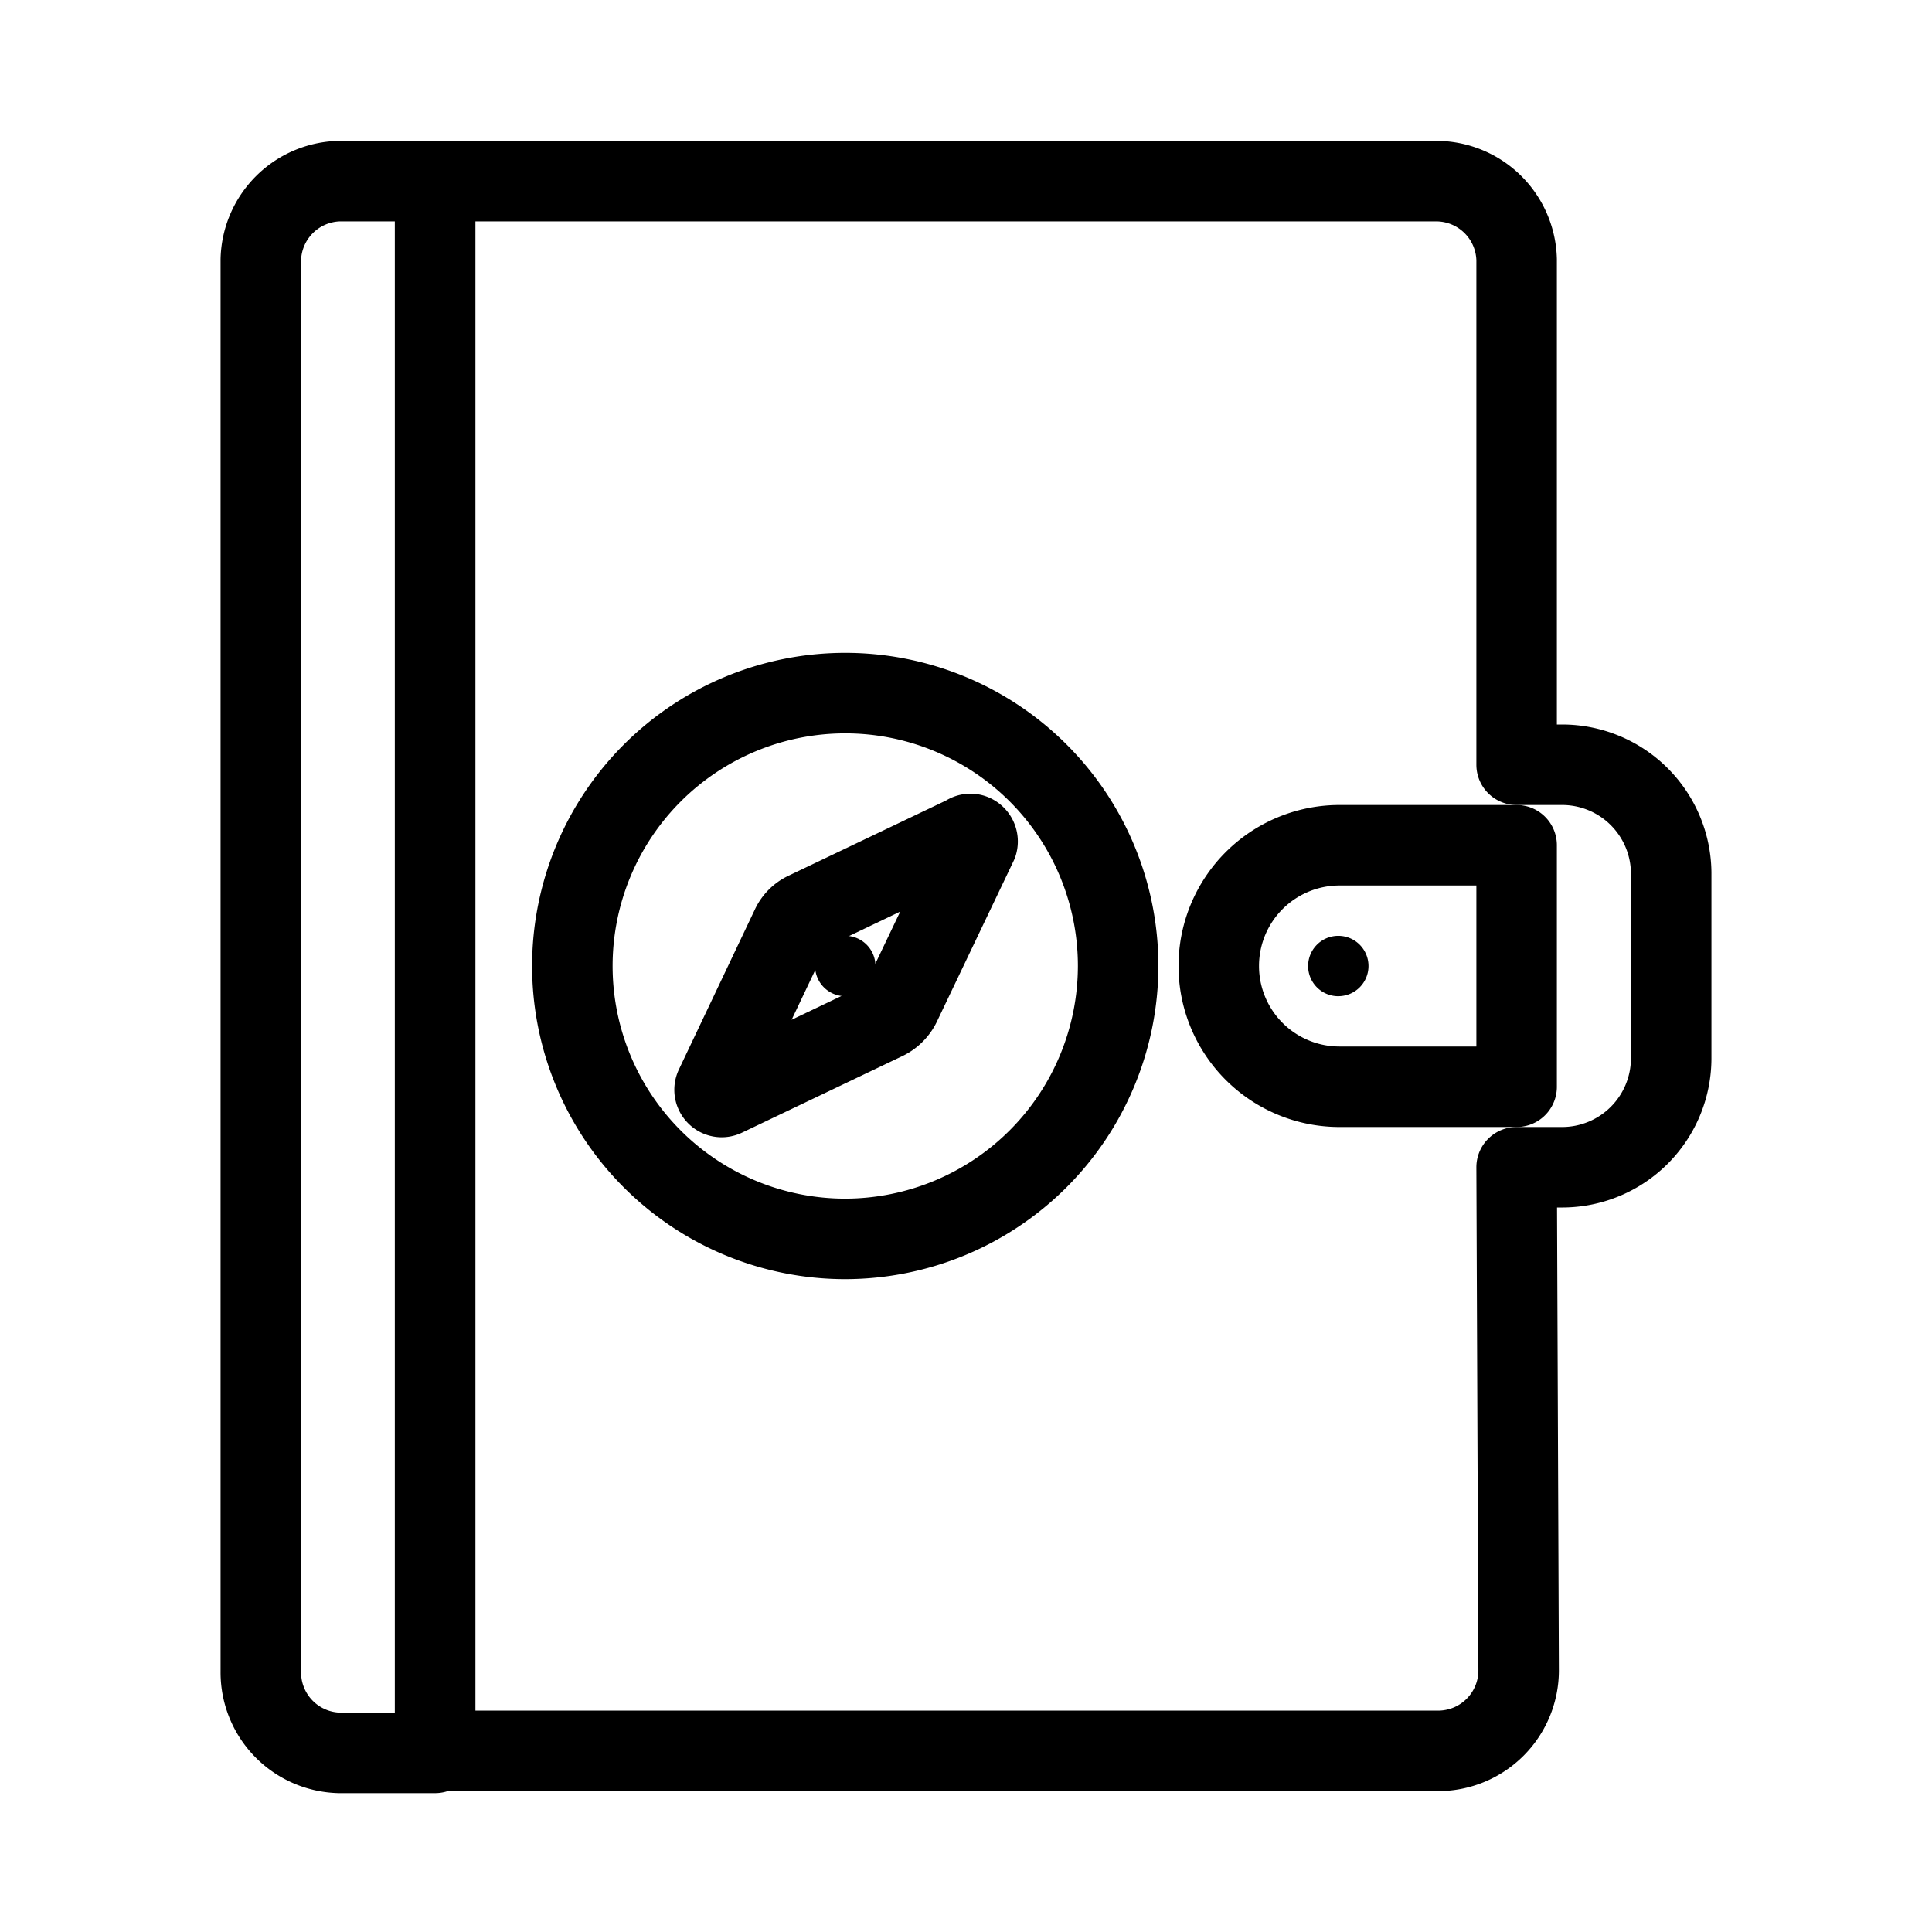 <svg id="Layer_2" data-name="Layer 2" xmlns="http://www.w3.org/2000/svg" viewBox="0 0 48 48"><defs><style>.cls-1{stroke-width:2px;fill:none;stroke:#000;stroke-linecap:round;stroke-linejoin:round;}.cls-2{fill:#000;}</style></defs><path class="cls-1" d="M6.48,6.45v35.1a2,2,0,0,0,1.95,2h2.38V4.5H8.43A2,2,0,0,0,6.48,6.45Z"/><path class="cls-1" d="M21,30.78A6.78,6.78,0,1,1,27.78,24,6.79,6.79,0,0,1,21,30.78Z"/><path class="cls-1" d="M24,20.76l-4,1.91a.75.75,0,0,0-.33.33l-1.9,4a.18.18,0,0,0,.09.24.17.17,0,0,0,.14,0l4-1.91a.83.83,0,0,0,.37-.37l1.91-4a.19.19,0,0,0-.11-.23A.17.17,0,0,0,24,20.76Z"/><path class="cls-2" d="M21,24.75a.75.75,0,1,1,.75-.75.76.76,0,0,1-.75.75Z"/><path class="cls-2" d="M33.28,24.75A.75.75,0,1,1,34,24a.75.75,0,0,1-.75.75Z"/><path class="cls-1" d="M37.68,29h1.14a2.71,2.71,0,0,0,2.7-2.7V21.68A2.71,2.71,0,0,0,38.82,19H37.68V6.45a2,2,0,0,0-2-1.95H10.81v39H35.73a2,2,0,0,0,2-2Z"/><path class="cls-1" d="M33.28,27a3,3,0,0,1,0-6h4.4v6Z"/></svg>

